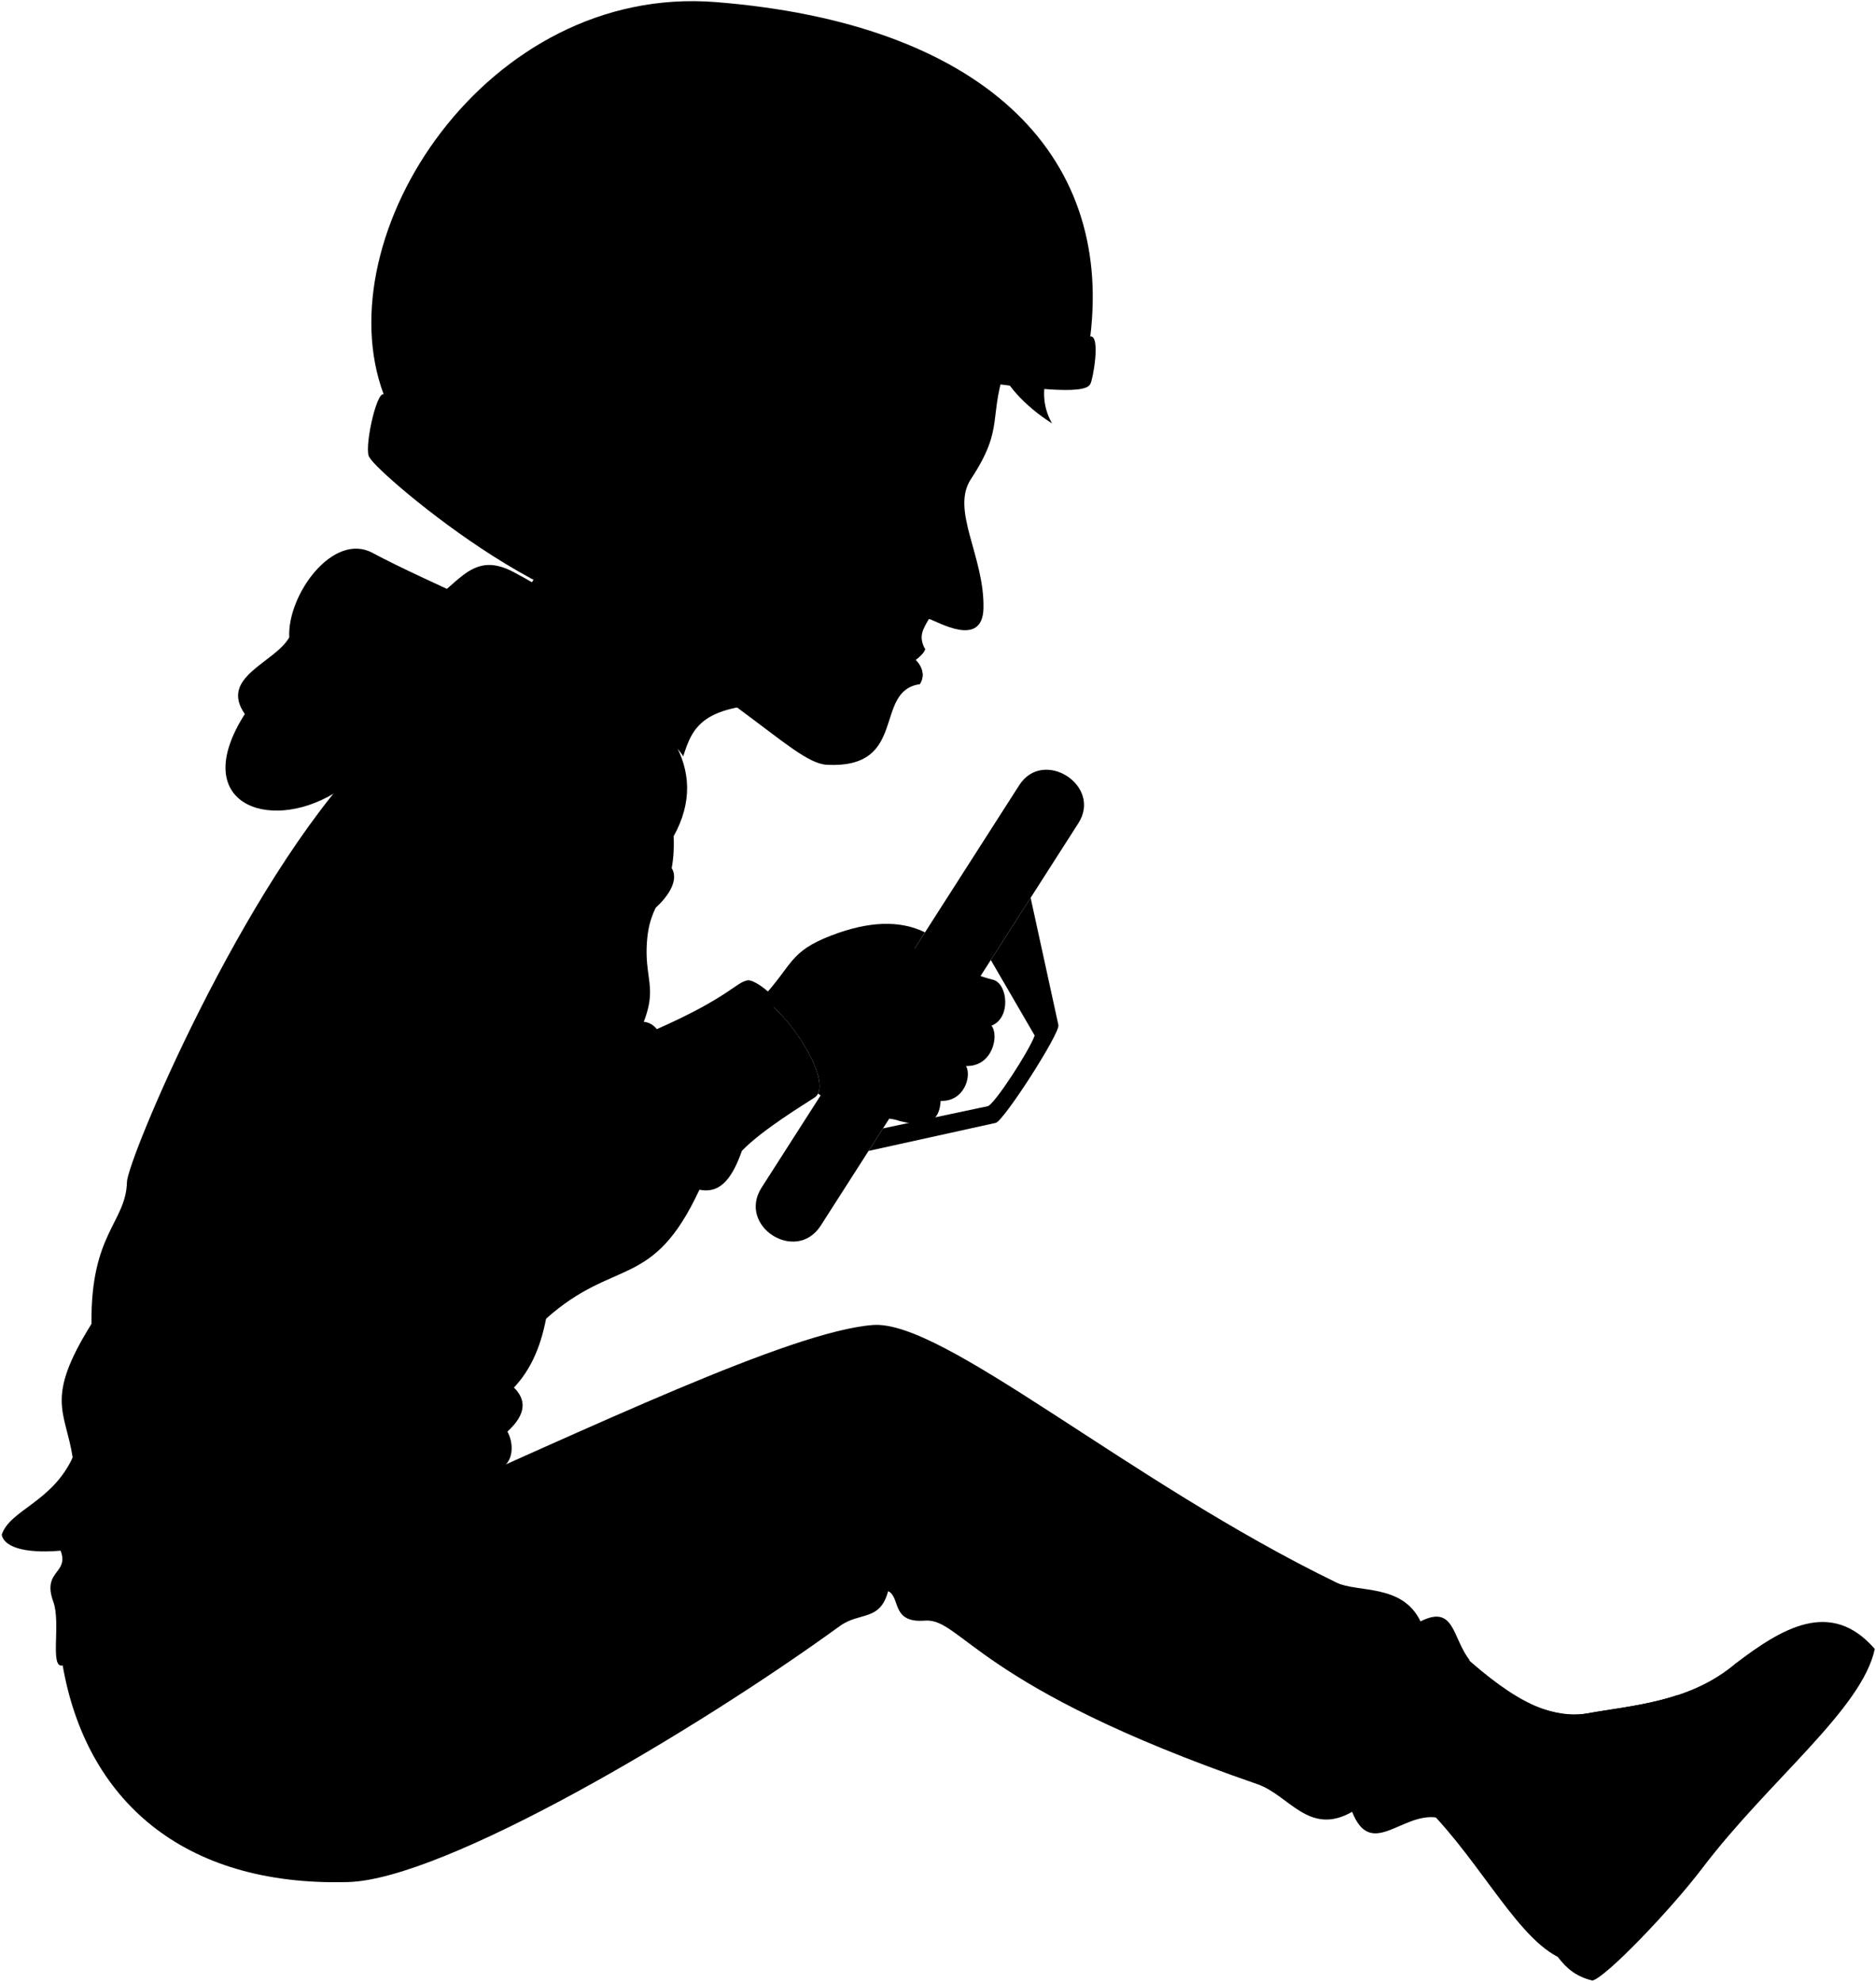 <svg viewBox="0 0 1627.72 1719.28">
    <g class="wheel">
        <path class="wheelHubLight" d="M918.33,889.31l-24.1-110.42-34.55,54,38.07,65.51c-4.78,13.39-35,59.93-40.75,61.3l-90.84,19.26L753.62,998.5,864,974.17C870.89,972.52,919.9,896.37,918.33,889.31Z"/>
        <path class="wheelHandle" d="M660.81,1030.32c-21.41,33.44,30,66.33,51.37,32.9L935.67,714.17c20.91-32.66-30.46-65.56-51.37-32.9Z"/>
    </g>
    <path class="soleWhite" d="M1506,1443.1c39.73-30.17,82.4-56.65,120.66-12.51-11,52.24-91.89,114.11-149.36,189.82-28.3,37.28-84.6,95.64-95.64,97.85-14.12-3.49-22-10.06-30.16-20.6Z"/>
    <path class="bennettShoe" d="M1253.64,1421.4c43.23,40.58,83.12,72.46,123.59,65.1,38.33-7,89-9.56,128.75-43.4,4.41,19.13,14.71,32.37,33.11,47.08-28.31,42.88-75.76,82-114,133.9-24.45,33.16-55.92,69.9-73.57,73.58-38.48-19.59-72.09-92.33-123.59-138.68Z"/>
    <path class="shoelace" d="M1461.67,1489.88c-3.6-5.3-5.35-11.9-6-19.28-27.22,9-55.13,11.66-78.45,15.9-13.54,2.46-28.65,0-44.39-5.89-2.33,8.53-2.76,16.75-.71,24.55C1367.67,1514.33,1431.48,1505.16,1461.67,1489.88Z"/>
    <path class="shirtWhite" d="M445.91,1203.78c10.6,10.5,11.16,22.8-5.63,38.23,5.23,9.6,5,22.24-1.6,28.77-99.83,82.24-310.53,219-384.29,174.12-11.57,2.8-1.31-36.78-8.14-55.31-10.88-29.56,18.42-23.42,3.59-50.07Z"/>
    <path class="bennettJeans" d="M54.39,1444.9c60.25,0,113.58-28.05,162.84-72.78,38.53-39.62,91.43-60.24,134.46-62.92,158.92-69.66,333.89-154.1,405.63-159.67,61.21-4.75,221.91,135.94,402.39,223.52,18.3,8.88,57.08.69,72.79,33.61,30-15,27.32,14.59,42.93,34-16.14-6.7-16.5,21,0,33.83-4.85,27.48-12.82,65.48-29.25,102.29-30.28-4-56.76,36.22-73-4.89-37.51,21.38-54.54-14.41-82.21-24C846.07,1463.3,834.36,1403.45,802.31,1406c-29.43,2.34-20.79-20.66-31.73-25.54-7,26.39-24.75,17.81-41.81,30.19-125.65,91.23-343,219.83-426.59,222.16C157.37,1636.86,74.48,1560.34,54.39,1444.9Z"/>
    <g class="bennettHoodie">
        <path d="M548.9,887.46c6.89-2,15.06-2.05,21,5.4,62.67-27.69,68.56-40.65,78.76-42.35,6.68-1.11,29.17,17.06,24.65,22.1C527.05,971.18,475.2,985.83,548.9,887.46Z"/>
        <path d="M584.51,725.49c1.92,51.1-19.29,52.06-22.87,88.1-4.76,47.72,20.83,42.57-29.49,121.73,21.34-.37,31.3-34.79,56.82-18.94,22.36-11.48,46.93-44.83,57-51.82,21.22-13.27,81.64,73.63,60.87,87.59-7.7,5.18-45.25,27.68-63.14,46.3-7.61,21.43-17.54,37.78-36.82,33.67-40.7,87.58-73.3,58.6-133.07,111.94-4.86,25-14,47.76-33.51,65.21-70.74,70.58-148.78,23.67-240.17,48-101.47,27.07-142.88,118-198.64,74.21,7.24-21.64,43.47-28,61.58-67-6.34-40.66-24.45-50.62,16.31-115.92-.91-78.7,29.88-87.76,30.79-123.17.48-19,99.19-256.21,206.05-367.7C432.13,572.68,601.86,612.69,584.51,725.49Z"/>
        <path d="M584.51,725.49c1.92-85.8-133-134-295-37-57.12,34.19-126.26,8.12-77.09-69-22.45-32.24,26-44.34,38.56-66.52-1.92-36.63,37.86-91.8,72.31-73.27C420.22,531.81,650.41,606.28,584.51,725.49Z"/>
    </g>
    <g class="bennettHoodieInner">
        <path d="M361.11,529.26c35.67-16.39,45.31-54,84.84-32.78,95.39,51.19,153.22,113.58,146.85,159.74C564.9,611.75,438.24,580.35,361.11,529.26Z"/>
        <path d="M440.28,1209.27c-95.07,81.39-200.11-23.15-278.51-26.75-29.74,94.62-109,181.14-160.3,149,5.29,24.92,90.5,15.91,141.26-14,54.6.1,101.16-14.13,136.76-47.9C354,1271.51,404.73,1248.4,440.28,1209.27Z"/>
    </g>
    <g class="hoodieLace">
        <path d="M526.87,800l-35.8,14.83c-1.93.85,1.61,8.92,3.55,8.07l36.13-15.34Z"/>
        <path d="M582.8,753.11c-13.48,19.56-25.88,31.83-54.66,43.79-3.93,1.81,2,13.6,5.89,11.79C560.57,799.73,593.6,770.72,582.8,753.11Z"/>
    </g>
    <path class="clothesDisplayLine" d="M1539.09,1490.18a423.51,423.51,0,0,0,55.19-81.35"/>
    <g class="clothesOverlapLine">
        <path d="M552.23,800c-5.25,24.66-4.51,50.45-28.75,52.73,8.52,20.86-2.18,43.46-11.1,50.28-9.72,7.43,6.53,43.75-28.73,62.68-6.28,3.37-1.23,12.73-6.53,20.24l30-17.63,25-33"/>
        <path d="M569.85,892.86c5.19,7.52,7,13.91,5.86,19.36"/>
        <path d="M589,916.38c18.08,5.59,57.26,55.87,54.71,82.07"/>
        <path d="M473.79,1144.06c-30.62,22.76-120.07,26.29-146.84-1.13C285.16,1105.06,291,977.47,332.17,888c9.14-13.71-4.57-37.21,13.06-53.54"/>
        <path d="M292.69,1226.12a97.81,97.81,0,0,0,33.55-25.91c37.48,18.9,77.63,18.21,119.67,3.57"/>
        <path d="M1332.13,1505.16c-25.61-4.25-38.56-24.2-56.7-30.7"/>
        <path d="M1350.3,1485.72a64.58,64.58,0,0,0-1,22.32"/>
        <path d="M1371.5,1487.25a54.67,54.67,0,0,0,0,21.52"/>
        <path d="M1392.74,1483.93a142.55,142.55,0,0,0,0,23.47"/>
        <path d="M1412.46,1480.78a71.45,71.45,0,0,0,1.41,23.61"/>
        <path d="M1433.29,1476.74a50.34,50.34,0,0,0,3.59,22.39"/>
    </g>
    <g class="clothesFoldLine">
        <path d="M449.55,521.72c-10.4-8.94-19.4-17.58-6.79-17.47"/>
        <path d="M361.11,529.26c-42.76-18.12-68.18-52.16-30.11-35.09"/>
        <path d="M250.93,552.92c1,12.48,10.08,20.7,8.84,30.21"/>
        <path d="M212.37,619.44c3.56,5.17,5.12,10.54.79,16.53"/>
        <path d="M568.63,760.7c14.89-73.26-71.47-115.55-22.63-47.06"/>
        <path d="M335.74,803.58c-9.85-16.3-10.9-37.82-6.55-62.54"/>
        <path d="M344.08,786.9c-8.34-49.43,32.17-8.34,1.15,47.58"/>
        <path d="M193.75,888.16c30.71,19.2,69.62,27.18,106.26,25.61"/>
        <path d="M311.47,946.57c-24.88,2.31-47.08,1.62-66.26-2.42"/>
        <path d="M126.45,1066.84c32.17,26.27,82.74,23.36,133.06,10.13"/>
        <path d="M79.36,1148.59c-1.1,8.26-.93,14.89,1.23,18.91,12.77,15.37,64.32,16.08,116.74,3.58"/>
        <path d="M63.05,1264.51c3.62,12.57,3.61,27-15.22,50.71"/>
        <path d="M440.28,1242c-18.4,10.14-60.46,14.24-39,26.75"/>
        <path d="M275,1299.13c-69.09,36.34-162.4,106.08-203.1,81.6"/>
        <path d="M355.4,864.33c25.61,6,8.34,16.09-11.32,41.7"/>
        <path d="M313.11,1043.61c7.87,9.67,10.34,24,8.34,42.29"/>
        <path d="M523.48,852.76c-7.86-22.38-23.94-17.61-16.2,7.4"/>
        <path d="M423.9,807.15c28,84.58,73.85,69.69,81.33,133.79"/>
        <path d="M470.65,930.34c-72.21-24.46-.77,11.65,9.39,42.51"/>
        <path d="M439.6,1007.6c-47-28,10.87-11.65,37.52-21.64-9.57,40.66-94.76,53.28-118.27,101.61"/>
        <path d="M390.29,1012.26c58,4.09-6.21,15.52-29.89,43.86"/>
        <path d="M432.22,1075.53a110.09,110.09,0,0,1-32.61,59"/>
        <path d="M432.22,1028.8c-3.87,32-16.29,59.58-36.88,82.84"/>
        <path d="M464.56,1006.39c3.06,25.49-1.46,55.29-11.38,88.17"/>
        <path d="M477.12,986c12.57,1.59,18.38,38.72,14.5,68.22"/>
        <path d="M507.15,968.33c40.35,6.45,50.91,49,52.4,102.55"/>
        <path d="M557.61,975.37c26.45,14.86,44.46,33.14,49.25,56.75"/>
        <path d="M571.59,939.27c12.81,3.49,52.41,43.48,19.8,36.49"/>
        <path d="M1196.24,1410.49c-1.45,26.2-9.7,54.4-28.56,75.49"/>
        <path d="M1232.5,1406.66c5.49,23.55-32.43,108.26-21.62,114.73,11.38,6.81,22.7-43.93,31.49-78.35"/>
        <path d="M1173.14,1571.86c22-16.84,36.61-32.95,34.42.73"/>
        <path d="M859.68,1213.05c19.45,39,45.3,72.27,82,95.92"/>
        <path d="M728.61,1252.59c-3.66,46.87,32,120.86,1.54,118.64"/>
        <path d="M806.23,1250.4c-11.83,125.89-2.2,113.72,24.16,12.44"/>
        <path d="M770.58,1380.45c6.43-56.08-11.19-133,2.7-130,20.34,4.28,4.46,65.91,5.93,123.76"/>
        <path d="M301.45,1372.75c-21.94,1.63-35,36.34-43.93,86.4"/>
        <path d="M217.23,1372.12c-17.95,23.17-30.86,46.06-39.52,68.73"/>
        <path d="M351.69,1309.2c-52.43,32.06-129.32,60.62-122,105.29,3.07,18.72,29.29-35.88,59.31-63.71"/>
    </g>
    <g class="eye">
        <circle class="sclera" cx="804.31" cy="416.3" r="31.83"/>
        <path class="irisDarkBrown" d="M807.56,442.27c2.39.73,11.08-7.14,14.72-19s.86-23.27-1.53-24A127.77,127.77,0,0,0,807.56,442.27Z"/>
        <path class="pupil" d="M816.85,430.74c1.91.59,4-2.87,5.43-7.49s1.61-8.66-.3-9.24A67.94,67.94,0,0,0,816.85,430.74Z"/>
    </g>
    <g class="skinEastAsian">
        <path d="M487.4,424.66c-1.52,45.53-24.13,80.51-37.85,97.06,54.57,48.79,136.73,85.38,143.25,134.5,8.06-25.58,16.56-45.72,88.42-45.72"/>
        <path d="M862.34,850.2c-24.5-5.77-43.23-19.82-68.79-27.2l9-14.12C781,798.27,754,799,721.18,811.65c-36.88,14.23-33.07,25.47-60.39,54.63,23.82,13.28,57.46,65.67,49,82.51,34.57,24.83,56.57,18.32,71.18,23.88,28.82,7.21,34.22-3.91,35.22-17.57,20.53.72,27-21.61,22-30.26,23.06.72,28.9-26.73,22.06-35C877.11,883.34,874.59,854.52,862.34,850.2Z"/>
        <path d="M565.13,502.3c14.89-48.55,35.48-272.6,309-188.7-17.84,49.42-1.38,56-31.73,102.09-17.76,27,11.84,67.07,10.92,111.92-.74,35.59-40.64,11-47.32,9.35-5.68,9.61-8.87,15.26-3.72,25.51,1.32,1.69-3.7,7.16-8,10,0,0,10.95,9.77,3.7,21.12-40.67,6-9.39,73.64-80.62,69.89-15.78-.83-37.19-19.68-74.8-47.44-24.31-17.95-44.6-39.61-58.39-59.95M823.89,406.8c-16.27,1.32-32.42,5.37-42,6.92,11.11,7,24.85,16.91,33.68,22.61C821.21,430.36,825.66,414,823.89,406.8Z"/>
    </g>
    <g class="skinOverlapLine">
        <path d="M837.69,887.11a60.31,60.31,0,0,0,22.49,2.71"/>
        <path d="M818.46,922a88.09,88.09,0,0,0,19.66,2.8"/>
        <path d="M794.92,949.12a54.78,54.78,0,0,0,21.23,6"/>
    </g>
    <g class="head50__edited">
        <path class="lipMaleMedium__noStroke" d="M755.89,569.47c18.29,2.19,25.83,20.28,42.17,24.12h0c7.25-11.35-3.7-21.12-3.7-21.12,4.26-2.84,9.28-8.31,8-10C789,565.48,771.56,559.77,755.89,569.47Z"/>
        <path class="lipBorderLine" d="M794.36,572.47c-19.17-9.88-29.47-3.4-38.47-3"/>
        <path class="lipEdgeLine" d="M779.31,581.42a57.37,57.37,0,0,0,18.75,12.17"/>
        <path class="cheekLine" d="M746.68,582c13.11-12.75,11.64-27.27,35.15-46"/>
        <path class="noseLine" d="M823.78,537.25c-14.93-3.25-25.64,3.34-30.93-1.26-5.65-4.92-5.21-13.27-.85-18.84"/>
        <g class="eyeLidLine">
            <path d="M823.89,406.8c18,.56,12.24-19.13,12.24-19.13"/>
            <path d="M815.55,436.33c5,4.37.46,11.08-5,14"/>
        </g>
        <path class="eyeCornerLine" d="M781.87,413.72a61.52,61.52,0,0,1-7.52.77"/>
        <path class="eyeCreaseLine" d="M793.15,404c10.53-4.24,30.73-7.58,43.76-7.61"/>
        <path class="eyebrowBlack" d="M854.41,361.91c-19.22,25.23-44.07-.1-74.16,11.28C804.32,346.81,824.23,366.83,854.41,361.91Z"/>
        <path class="hairBlack" d="M911.35,294.26c8.43,14-17,40.39,1.46,73.08-48.88-31.29-67.26-75-52.48-132.24-65.82,112.82-118.3,90.48-163,118,2.32-9.33,8.37-18.13,17.49-26.49-16.51,3.7-31.48,3.61-44.78-.62C660.43,171.87,887.22,158.19,911.35,294.26Z"/>
        <path class="goKartHelmetTrim" d="M946.07,333c-8.62,21.08-203.9-28.61-253-6.12-41.4,19-45.41,144.59-113.05,194.61C514.39,570,327.18,411,320.77,397c-5.65-4.94,5.63-57.76,12.14-54.88C532.66,204.59,737.65,204,946,291.9,955.35,290.77,948,330.64,946.07,333Z"/>
        <path class="goKartHelmet" d="M946,291.9c-100-2.55-220.82-31.18-274.51-7.63-65,28.51-68.77,168.51-118.93,192.46C526.38,489.25,397.28,415,332.91,342.15c-51.53-137.69,88.9-356.09,288-340.34C850.49,20,965.55,131.71,946,291.9Z"/>
    </g>
</svg>
